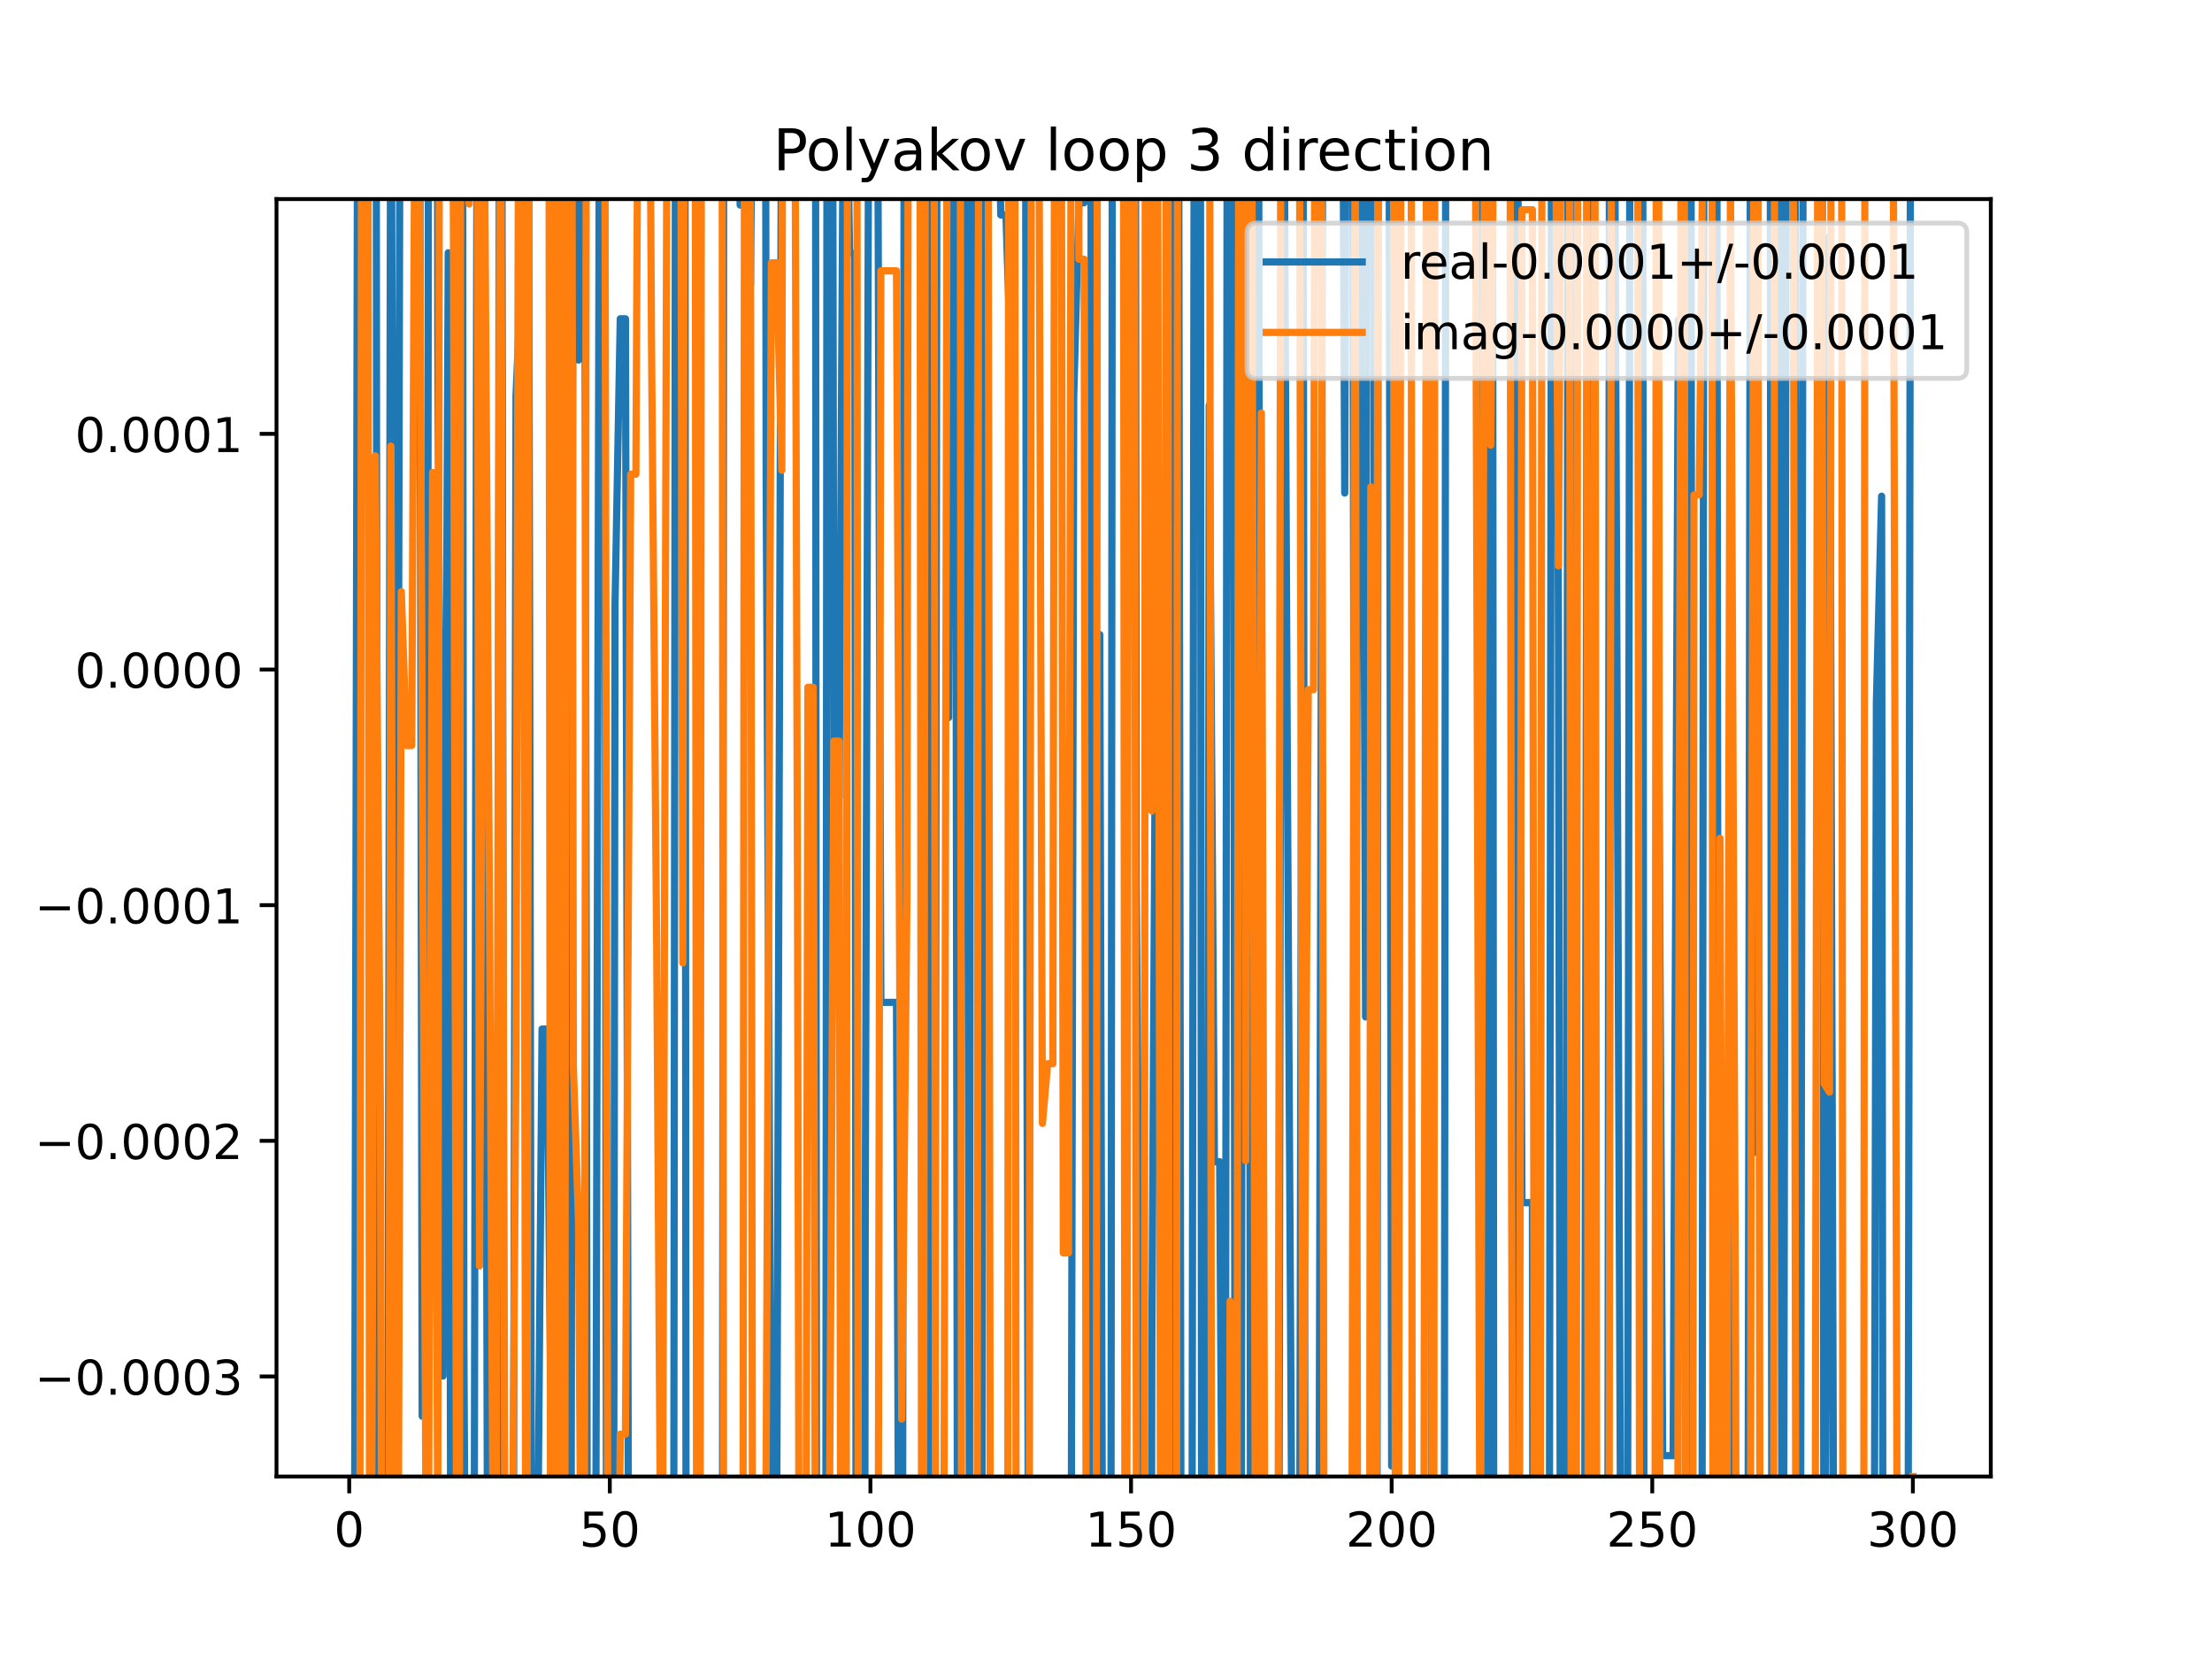 <?xml version="1.0" encoding="utf-8" standalone="no"?>
<!DOCTYPE svg PUBLIC "-//W3C//DTD SVG 1.1//EN"
  "http://www.w3.org/Graphics/SVG/1.1/DTD/svg11.dtd">
<!-- Created with matplotlib (https://matplotlib.org/) -->
<svg height="345.6pt" version="1.1" viewBox="0 0 460.8 345.6" width="460.8pt" xmlns="http://www.w3.org/2000/svg" xmlns:xlink="http://www.w3.org/1999/xlink">
 <defs>
  <style type="text/css">
*{stroke-linecap:butt;stroke-linejoin:round;}
  </style>
 </defs>
 <g id="figure_1">
  <g id="patch_1">
   <path d="M 0 345.6 
L 460.8 345.6 
L 460.8 0 
L 0 0 
z
" style="fill:#ffffff;"/>
  </g>
  <g id="axes_1">
   <g id="patch_2">
    <path d="M 57.6 307.584 
L 414.72 307.584 
L 414.72 41.472 
L 57.6 41.472 
z
" style="fill:#ffffff;"/>
   </g>
   <g id="matplotlib.axis_1">
    <g id="xtick_1">
     <g id="line2d_1">
      <defs>
       <path d="M 0 0 
L 0 3.5 
" id="mc65ff7d321" style="stroke:#000000;stroke-width:0.8;"/>
      </defs>
      <g>
       <use style="stroke:#000000;stroke-width:0.8;" x="72.747" xlink:href="#mc65ff7d321" y="307.584"/>
      </g>
     </g>
     <g id="text_1">
      <!-- 0 -->
      <defs>
       <path d="M 31.781 66.406 
Q 24.172 66.406 20.328 58.906 
Q 16.5 51.422 16.5 36.375 
Q 16.5 21.391 20.328 13.891 
Q 24.172 6.391 31.781 6.391 
Q 39.453 6.391 43.281 13.891 
Q 47.125 21.391 47.125 36.375 
Q 47.125 51.422 43.281 58.906 
Q 39.453 66.406 31.781 66.406 
z
M 31.781 74.219 
Q 44.047 74.219 50.516 64.516 
Q 56.984 54.828 56.984 36.375 
Q 56.984 17.969 50.516 8.266 
Q 44.047 -1.422 31.781 -1.422 
Q 19.531 -1.422 13.062 8.266 
Q 6.594 17.969 6.594 36.375 
Q 6.594 54.828 13.062 64.516 
Q 19.531 74.219 31.781 74.219 
z
" id="DejaVuSans-48"/>
      </defs>
      <g transform="translate(69.566 322.182)scale(0.1 -0.1)">
       <use xlink:href="#DejaVuSans-48"/>
      </g>
     </g>
    </g>
    <g id="xtick_2">
     <g id="line2d_2">
      <g>
       <use style="stroke:#000000;stroke-width:0.8;" x="127.037" xlink:href="#mc65ff7d321" y="307.584"/>
      </g>
     </g>
     <g id="text_2">
      <!-- 50 -->
      <defs>
       <path d="M 10.797 72.906 
L 49.516 72.906 
L 49.516 64.594 
L 19.828 64.594 
L 19.828 46.734 
Q 21.969 47.469 24.109 47.828 
Q 26.266 48.188 28.422 48.188 
Q 40.625 48.188 47.75 41.5 
Q 54.891 34.812 54.891 23.391 
Q 54.891 11.625 47.562 5.094 
Q 40.234 -1.422 26.906 -1.422 
Q 22.312 -1.422 17.547 -0.641 
Q 12.797 0.141 7.719 1.703 
L 7.719 11.625 
Q 12.109 9.234 16.797 8.062 
Q 21.484 6.891 26.703 6.891 
Q 35.156 6.891 40.078 11.328 
Q 45.016 15.766 45.016 23.391 
Q 45.016 31 40.078 35.438 
Q 35.156 39.891 26.703 39.891 
Q 22.75 39.891 18.812 39.016 
Q 14.891 38.141 10.797 36.281 
z
" id="DejaVuSans-53"/>
      </defs>
      <g transform="translate(120.674 322.182)scale(0.1 -0.1)">
       <use xlink:href="#DejaVuSans-53"/>
       <use x="63.623" xlink:href="#DejaVuSans-48"/>
      </g>
     </g>
    </g>
    <g id="xtick_3">
     <g id="line2d_3">
      <g>
       <use style="stroke:#000000;stroke-width:0.8;" x="181.327" xlink:href="#mc65ff7d321" y="307.584"/>
      </g>
     </g>
     <g id="text_3">
      <!-- 100 -->
      <defs>
       <path d="M 12.406 8.297 
L 28.516 8.297 
L 28.516 63.922 
L 10.984 60.406 
L 10.984 69.391 
L 28.422 72.906 
L 38.281 72.906 
L 38.281 8.297 
L 54.391 8.297 
L 54.391 0 
L 12.406 0 
z
" id="DejaVuSans-49"/>
      </defs>
      <g transform="translate(171.783 322.182)scale(0.1 -0.1)">
       <use xlink:href="#DejaVuSans-49"/>
       <use x="63.623" xlink:href="#DejaVuSans-48"/>
       <use x="127.246" xlink:href="#DejaVuSans-48"/>
      </g>
     </g>
    </g>
    <g id="xtick_4">
     <g id="line2d_4">
      <g>
       <use style="stroke:#000000;stroke-width:0.8;" x="235.617" xlink:href="#mc65ff7d321" y="307.584"/>
      </g>
     </g>
     <g id="text_4">
      <!-- 150 -->
      <g transform="translate(226.073 322.182)scale(0.1 -0.1)">
       <use xlink:href="#DejaVuSans-49"/>
       <use x="63.623" xlink:href="#DejaVuSans-53"/>
       <use x="127.246" xlink:href="#DejaVuSans-48"/>
      </g>
     </g>
    </g>
    <g id="xtick_5">
     <g id="line2d_5">
      <g>
       <use style="stroke:#000000;stroke-width:0.8;" x="289.907" xlink:href="#mc65ff7d321" y="307.584"/>
      </g>
     </g>
     <g id="text_5">
      <!-- 200 -->
      <defs>
       <path d="M 19.188 8.297 
L 53.609 8.297 
L 53.609 0 
L 7.328 0 
L 7.328 8.297 
Q 12.938 14.109 22.625 23.891 
Q 32.328 33.688 34.812 36.531 
Q 39.547 41.844 41.422 45.531 
Q 43.312 49.219 43.312 52.781 
Q 43.312 58.594 39.234 62.25 
Q 35.156 65.922 28.609 65.922 
Q 23.969 65.922 18.812 64.312 
Q 13.672 62.703 7.812 59.422 
L 7.812 69.391 
Q 13.766 71.781 18.938 73 
Q 24.125 74.219 28.422 74.219 
Q 39.75 74.219 46.484 68.547 
Q 53.219 62.891 53.219 53.422 
Q 53.219 48.922 51.531 44.891 
Q 49.859 40.875 45.406 35.406 
Q 44.188 33.984 37.641 27.219 
Q 31.109 20.453 19.188 8.297 
z
" id="DejaVuSans-50"/>
      </defs>
      <g transform="translate(280.363 322.182)scale(0.1 -0.1)">
       <use xlink:href="#DejaVuSans-50"/>
       <use x="63.623" xlink:href="#DejaVuSans-48"/>
       <use x="127.246" xlink:href="#DejaVuSans-48"/>
      </g>
     </g>
    </g>
    <g id="xtick_6">
     <g id="line2d_6">
      <g>
       <use style="stroke:#000000;stroke-width:0.8;" x="344.197" xlink:href="#mc65ff7d321" y="307.584"/>
      </g>
     </g>
     <g id="text_6">
      <!-- 250 -->
      <g transform="translate(334.653 322.182)scale(0.1 -0.1)">
       <use xlink:href="#DejaVuSans-50"/>
       <use x="63.623" xlink:href="#DejaVuSans-53"/>
       <use x="127.246" xlink:href="#DejaVuSans-48"/>
      </g>
     </g>
    </g>
    <g id="xtick_7">
     <g id="line2d_7">
      <g>
       <use style="stroke:#000000;stroke-width:0.8;" x="398.487" xlink:href="#mc65ff7d321" y="307.584"/>
      </g>
     </g>
     <g id="text_7">
      <!-- 300 -->
      <defs>
       <path d="M 40.578 39.312 
Q 47.656 37.797 51.625 33 
Q 55.609 28.219 55.609 21.188 
Q 55.609 10.406 48.188 4.484 
Q 40.766 -1.422 27.094 -1.422 
Q 22.516 -1.422 17.656 -0.516 
Q 12.797 0.391 7.625 2.203 
L 7.625 11.719 
Q 11.719 9.328 16.594 8.109 
Q 21.484 6.891 26.812 6.891 
Q 36.078 6.891 40.938 10.547 
Q 45.797 14.203 45.797 21.188 
Q 45.797 27.641 41.281 31.266 
Q 36.766 34.906 28.719 34.906 
L 20.219 34.906 
L 20.219 43.016 
L 29.109 43.016 
Q 36.375 43.016 40.234 45.922 
Q 44.094 48.828 44.094 54.297 
Q 44.094 59.906 40.109 62.906 
Q 36.141 65.922 28.719 65.922 
Q 24.656 65.922 20.016 65.031 
Q 15.375 64.156 9.812 62.312 
L 9.812 71.094 
Q 15.438 72.656 20.344 73.438 
Q 25.25 74.219 29.594 74.219 
Q 40.828 74.219 47.359 69.109 
Q 53.906 64.016 53.906 55.328 
Q 53.906 49.266 50.438 45.094 
Q 46.969 40.922 40.578 39.312 
z
" id="DejaVuSans-51"/>
      </defs>
      <g transform="translate(388.944 322.182)scale(0.1 -0.1)">
       <use xlink:href="#DejaVuSans-51"/>
       <use x="63.623" xlink:href="#DejaVuSans-48"/>
       <use x="127.246" xlink:href="#DejaVuSans-48"/>
      </g>
     </g>
    </g>
   </g>
   <g id="matplotlib.axis_2">
    <g id="ytick_1">
     <g id="line2d_8">
      <defs>
       <path d="M 0 0 
L -3.5 0 
" id="mbba3345c64" style="stroke:#000000;stroke-width:0.8;"/>
      </defs>
      <g>
       <use style="stroke:#000000;stroke-width:0.8;" x="57.6" xlink:href="#mbba3345c64" y="286.741"/>
      </g>
     </g>
     <g id="text_8">
      <!-- −0.0003 -->
      <defs>
       <path d="M 10.594 35.5 
L 73.188 35.5 
L 73.188 27.203 
L 10.594 27.203 
z
" id="DejaVuSans-8722"/>
       <path d="M 10.688 12.406 
L 21 12.406 
L 21 0 
L 10.688 0 
z
" id="DejaVuSans-46"/>
      </defs>
      <g transform="translate(7.23 290.54)scale(0.1 -0.1)">
       <use xlink:href="#DejaVuSans-8722"/>
       <use x="83.789" xlink:href="#DejaVuSans-48"/>
       <use x="147.412" xlink:href="#DejaVuSans-46"/>
       <use x="179.199" xlink:href="#DejaVuSans-48"/>
       <use x="242.822" xlink:href="#DejaVuSans-48"/>
       <use x="306.445" xlink:href="#DejaVuSans-48"/>
       <use x="370.068" xlink:href="#DejaVuSans-51"/>
      </g>
     </g>
    </g>
    <g id="ytick_2">
     <g id="line2d_9">
      <g>
       <use style="stroke:#000000;stroke-width:0.8;" x="57.6" xlink:href="#mbba3345c64" y="237.651"/>
      </g>
     </g>
     <g id="text_9">
      <!-- −0.0002 -->
      <g transform="translate(7.23 241.45)scale(0.1 -0.1)">
       <use xlink:href="#DejaVuSans-8722"/>
       <use x="83.789" xlink:href="#DejaVuSans-48"/>
       <use x="147.412" xlink:href="#DejaVuSans-46"/>
       <use x="179.199" xlink:href="#DejaVuSans-48"/>
       <use x="242.822" xlink:href="#DejaVuSans-48"/>
       <use x="306.445" xlink:href="#DejaVuSans-48"/>
       <use x="370.068" xlink:href="#DejaVuSans-50"/>
      </g>
     </g>
    </g>
    <g id="ytick_3">
     <g id="line2d_10">
      <g>
       <use style="stroke:#000000;stroke-width:0.8;" x="57.6" xlink:href="#mbba3345c64" y="188.56"/>
      </g>
     </g>
     <g id="text_10">
      <!-- −0.0001 -->
      <g transform="translate(7.23 192.359)scale(0.1 -0.1)">
       <use xlink:href="#DejaVuSans-8722"/>
       <use x="83.789" xlink:href="#DejaVuSans-48"/>
       <use x="147.412" xlink:href="#DejaVuSans-46"/>
       <use x="179.199" xlink:href="#DejaVuSans-48"/>
       <use x="242.822" xlink:href="#DejaVuSans-48"/>
       <use x="306.445" xlink:href="#DejaVuSans-48"/>
       <use x="370.068" xlink:href="#DejaVuSans-49"/>
      </g>
     </g>
    </g>
    <g id="ytick_4">
     <g id="line2d_11">
      <g>
       <use style="stroke:#000000;stroke-width:0.8;" x="57.6" xlink:href="#mbba3345c64" y="139.47"/>
      </g>
     </g>
     <g id="text_11">
      <!-- 0.0000 -->
      <g transform="translate(15.609 143.269)scale(0.1 -0.1)">
       <use xlink:href="#DejaVuSans-48"/>
       <use x="63.623" xlink:href="#DejaVuSans-46"/>
       <use x="95.41" xlink:href="#DejaVuSans-48"/>
       <use x="159.033" xlink:href="#DejaVuSans-48"/>
       <use x="222.656" xlink:href="#DejaVuSans-48"/>
       <use x="286.279" xlink:href="#DejaVuSans-48"/>
      </g>
     </g>
    </g>
    <g id="ytick_5">
     <g id="line2d_12">
      <g>
       <use style="stroke:#000000;stroke-width:0.8;" x="57.6" xlink:href="#mbba3345c64" y="90.379"/>
      </g>
     </g>
     <g id="text_12">
      <!-- 0.0001 -->
      <g transform="translate(15.609 94.179)scale(0.1 -0.1)">
       <use xlink:href="#DejaVuSans-48"/>
       <use x="63.623" xlink:href="#DejaVuSans-46"/>
       <use x="95.41" xlink:href="#DejaVuSans-48"/>
       <use x="159.033" xlink:href="#DejaVuSans-48"/>
       <use x="222.656" xlink:href="#DejaVuSans-48"/>
       <use x="286.279" xlink:href="#DejaVuSans-49"/>
      </g>
     </g>
    </g>
   </g>
   <g id="line2d_13">
    <path clip-path="url(#p59e4594a89)" d="M 73.833 335.849 
L 74.53 -1 
M 78.364 -1 
L 78.66 346.6 
M 80.734 346.6 
L 81.411 -1 
M 81.468 -1 
L 82.519 342.327 
L 83.363 -1 
M 87.412 -1 
L 87.948 295.02 
L 89.034 211.308 
L 89.273 -1 
M 91.111 -1 
L 91.206 71.129 
L 92.291 286.658 
L 93.377 52.653 
L 93.926 346.6 
M 94.692 346.6 
L 94.969 -1 
M 96.333 -1 
L 96.635 278.837 
L 96.977 346.6 
M 98.615 346.6 
L 98.806 315.254 
L 99.406 -1 
M 100.699 -1 
L 100.978 87.345 
L 101.6 346.6 
M 103.646 346.6 
L 104.009 -1 
M 104.532 -1 
L 105.009 346.6 
M 106.909 346.6 
L 107.493 82.456 
L 107.493 82.456 
L 108.578 57.526 
L 108.578 57.526 
L 108.821 -1 
M 110.065 -1 
L 110.749 346.6 
M 111.841 346.6 
L 112.922 214.368 
L 112.922 214.368 
L 114.007 214.368 
L 114.007 214.368 
L 115.093 331.214 
L 115.093 331.214 
L 115.609 -1 
M 117.313 -1 
L 117.783 346.6 
M 118.943 346.6 
L 119.432 -1 
M 119.479 -1 
L 120.522 75.002 
L 120.522 75.002 
L 121.026 -1 
M 121.764 -1 
L 122.381 346.6 
M 124.062 346.6 
L 124.865 16.922 
L 124.865 16.922 
L 125.951 16.922 
L 125.951 16.922 
L 126.363 346.6 
M 127.808 346.6 
L 128.123 125.899 
L 129.209 66.404 
L 130.294 66.404 
L 130.977 346.6 
M 140.328 346.6 
L 140.733 -1 
M 142.674 -1 
L 142.928 346.6 
M 145.22 346.6 
L 145.496 161.902 
L 145.71 346.6 
M 150.487 346.6 
L 150.787 -1 
M 153.948 -1 
L 154.182 42.721 
L 154.299 -1 
M 156.198 -1 
L 156.354 59.242 
L 156.815 -1 
M 159.463 -1 
L 159.611 101.804 
L 160.697 322.72 
L 161.783 322.72 
L 162.869 -1 
M 169.885 -1 
L 170.1 346.6 
M 172.022 346.6 
L 172.294 -1 
M 173.429 -1 
L 173.726 166.055 
L 174.812 166.055 
L 175.798 -1 
M 176.159 -1 
L 176.984 52.765 
L 178.07 52.765 
L 178.358 346.6 
M 180.132 346.6 
L 180.241 255.919 
L 181.013 -1 
M 182.774 -1 
L 183.499 208.815 
L 186.756 208.815 
L 187.259 346.6 
M 188.008 346.6 
L 188.37 -1 
M 191.181 -1 
L 192.185 22.555 
L 192.521 -1 
M 193.356 -1 
L 193.919 346.6 
M 194.732 346.6 
L 195.215 -1 
M 197.196 -1 
L 197.614 149.494 
L 198.061 -1 
M 198.996 -1 
L 199.475 346.6 
M 200.051 346.6 
L 200.461 -1 
M 201.423 -1 
L 201.957 335.741 
L 202.244 -1 
M 203.672 -1 
L 203.905 346.6 
M 204.536 346.6 
L 204.96 -1 
M 207.795 -1 
L 208.472 44.778 
L 209.558 44.778 
L 210.644 78.232 
L 210.766 -1 
M 213.619 -1 
L 213.901 210.225 
L 214.291 346.6 
M 223.113 346.6 
L 223.673 82.878 
L 224.759 42.248 
L 225.845 42.248 
L 225.96 -1 
M 227.248 -1 
L 227.55 346.6 
M 228.792 346.6 
L 229.102 132.186 
L 229.72 346.6 
M 231.418 346.6 
L 231.726 -1 
M 234.227 -1 
L 234.531 139.235 
L 234.672 -1 
M 236.524 -1 
L 236.703 184.69 
L 237.789 322.205 
L 237.84 346.6 
M 239.829 346.6 
L 239.96 278.692 
L 241.046 88.036 
L 242.132 271.949 
L 242.244 346.6 
M 243.8 346.6 
L 244.112 -1 
M 245.503 -1 
L 246.057 346.6 
M 248.291 346.6 
L 248.798 -1 
M 250.049 -1 
L 250.331 346.6 
M 251.573 346.6 
L 251.904 84.45 
L 252.99 242.009 
L 254.076 242.009 
L 254.719 346.6 
M 255.248 346.6 
L 255.668 -1 
M 256.871 -1 
L 257.323 346.6 
M 258.564 346.6 
L 258.975 -1 
M 260.082 -1 
L 260.532 346.6 
M 260.662 346.6 
L 261.205 -1 
M 262.159 -1 
L 262.715 346.6 
M 266.403 346.6 
L 266.997 -1 
M 267.41 -1 
L 268.191 162.247 
L 269.252 346.6 
M 270.699 346.6 
L 271.449 15.529 
L 271.886 346.6 
M 274.708 346.6 
L 275.604 -1 
M 279.658 -1 
L 280.135 102.705 
L 280.444 -1 
M 281.743 -1 
L 282.307 281.145 
L 283.092 -1 
M 283.758 -1 
L 284.478 211.849 
L 284.74 -1 
M 286.147 -1 
L 286.45 346.6 
M 286.84 346.6 
L 287.128 -1 
M 289.332 -1 
L 289.907 305.391 
L 290.136 -1 
M 297.589 -1 
L 298.293 346.6 
M 300.863 346.6 
L 301.191 -1 
M 308.352 -1 
L 308.366 2.213 
L 308.937 346.6 
M 309.753 346.6 
L 310.09 -1 
M 310.912 -1 
L 311.195 346.6 
M 312.668 346.6 
L 312.709 325.711 
L 312.772 346.6 
M 315.158 346.6 
L 315.902 -1 
M 316.082 -1 
L 317.052 250.534 
L 319.224 250.534 
L 319.348 346.6 
M 322.732 346.6 
L 323.244 -1 
M 324.241 -1 
L 324.653 132.79 
L 325.083 346.6 
M 326.199 346.6 
L 326.69 -1 
M 327.037 -1 
L 327.813 346.6 
M 328.825 346.6 
L 328.996 338.446 
L 330.082 338.446 
L 330.737 -1 
M 331.502 -1 
L 332.024 346.6 
M 334.928 346.6 
L 335.305 -1 
M 336.274 -1 
L 337.698 346.6 
M 339.016 346.6 
L 339.573 -1 
M 342.197 -1 
L 342.481 346.6 
M 344.837 346.6 
L 345.283 105.138 
L 346.369 303.246 
L 348.54 303.246 
L 349.626 66.651 
L 350.712 99.468 
L 350.87 -1 
M 352.261 -1 
L 352.534 346.6 
M 354.539 346.6 
L 354.986 -1 
M 357.632 -1 
L 358.019 346.6 
M 359.697 346.6 
L 360.484 197.34 
L 360.82 346.6 
M 364.123 346.6 
L 364.67 -1 
M 365.145 -1 
L 365.913 240.068 
L 366.217 -1 
M 368.75 -1 
L 369.122 346.6 
M 369.233 346.6 
L 369.708 -1 
M 370.765 -1 
L 371.206 346.6 
M 371.532 346.6 
L 372.147 -1 
M 373.911 -1 
L 374.306 346.6 
M 375.055 346.6 
L 375.667 -1 
M 379.568 -1 
L 379.96 346.6 
M 380.212 346.6 
L 381.114 49.268 
L 382.044 346.6 
M 387.596 346.6 
L 387.629 323.284 
L 387.718 346.6 
M 390.415 346.6 
L 390.887 146.212 
L 391.972 103.368 
L 392.26 346.6 
M 397.47 346.6 
L 398.021 -1 
L 398.021 -1 
" style="fill:none;stroke:#1f77b4;stroke-linecap:square;stroke-width:1.5;"/>
   </g>
   <g id="line2d_14">
    <path clip-path="url(#p59e4594a89)" d="M 74.943 346.6 
L 75.349 -1 
M 76.623 -1 
L 77.007 346.6 
M 77.341 346.6 
L 78.176 94.961 
L 79.262 232.545 
L 79.522 346.6 
M 80.986 346.6 
L 81.433 92.93 
L 82.167 346.6 
M 82.902 346.6 
L 83.605 123.247 
L 84.691 155.309 
L 85.777 155.309 
L 86.513 -1 
M 87.228 -1 
L 88.876 346.6 
M 89.166 346.6 
L 90.12 98.41 
L 91.206 319.455 
L 91.536 -1 
M 94.225 -1 
L 94.463 49.37 
L 95.163 346.6 
M 95.685 346.6 
L 95.973 -1 
M 97.664 -1 
L 97.72 42.508 
L 97.863 -1 
M 99.371 -1 
L 99.892 263.723 
L 100.978 36.806 
L 102.064 203.524 
L 102.855 346.6 
M 103.289 346.6 
L 104.202 -1 
M 104.271 -1 
L 105.242 346.6 
M 106.604 346.6 
L 107.493 218.895 
L 107.493 218.895 
L 108.079 -1 
M 108.918 -1 
L 109.549 346.6 
M 109.753 346.6 
L 110.237 -1 
M 114.348 -1 
L 114.715 346.6 
M 115.509 346.6 
L 115.913 -1 
M 116.406 -1 
L 116.751 346.6 
M 117.661 346.6 
L 117.926 -1 
M 119.125 -1 
L 119.436 221.92 
L 119.436 221.92 
L 120.522 254.728 
L 120.522 254.728 
L 121.114 346.6 
M 121.707 346.6 
L 122.155 -1 
M 125.953 -1 
L 126.658 346.6 
M 128.796 346.6 
L 129.209 298.759 
L 130.294 298.759 
L 131.38 98.785 
L 132.466 98.785 
L 132.974 -1 
M 135.299 -1 
L 135.723 71.807 
L 136.809 198.121 
L 137.75 346.6 
M 137.963 346.6 
L 138.981 6.813 
L 140.067 6.813 
L 140.097 -1 
M 141.777 -1 
L 142.238 200.61 
L 142.557 -1 
M 144.827 -1 
L 145.127 346.6 
M 145.839 346.6 
L 146.118 -1 
M 150.41 -1 
L 150.754 346.6 
M 154.762 346.6 
L 155.113 -1 
M 156.068 -1 
L 156.354 53.832 
L 156.794 346.6 
M 159.118 346.6 
L 159.611 304.441 
L 160.697 54.753 
L 161.783 54.753 
L 162.868 97.958 
L 163.062 -1 
M 165.548 -1 
L 166.126 182.301 
L 166.489 346.6 
M 167.881 346.6 
L 168.297 143.172 
L 169.383 143.172 
L 169.894 346.6 
M 172.622 346.6 
L 172.641 342.502 
L 173.726 154.373 
L 174.812 154.373 
L 175.166 346.6 
M 176.254 346.6 
L 176.566 -1 
M 178.493 -1 
L 178.809 346.6 
M 182.914 346.6 
L 183.499 56.42 
L 186.756 56.42 
L 187.842 295.621 
L 188.928 187.548 
L 189.231 -1 
M 191.629 -1 
L 192.008 346.6 
M 192.376 346.6 
L 192.783 -1 
M 194.59 -1 
L 194.904 346.6 
M 196.59 346.6 
L 197.352 -1 
M 200.037 -1 
L 200.322 346.6 
M 203.539 346.6 
L 203.877 -1 
M 205.818 -1 
L 206.3 334.355 
L 206.5 346.6 
M 209.925 346.6 
L 210.126 -1 
M 211.391 -1 
L 211.682 346.6 
M 214.382 346.6 
L 214.875 -1 
M 216.346 -1 
L 217.158 234.026 
L 218.244 221.591 
L 219.33 221.591 
L 219.718 -1 
M 221.072 -1 
L 221.502 261.009 
L 222.587 261.009 
L 223.189 -1 
M 224.535 -1 
L 224.759 53.993 
L 225.845 53.993 
L 226.295 346.6 
M 228.362 346.6 
L 228.599 -1 
M 234.021 -1 
L 234.364 346.6 
M 234.721 346.6 
L 235.109 -1 
M 236.288 -1 
L 236.767 346.6 
M 238.394 346.6 
L 238.592 -1 
M 239.683 -1 
L 239.96 168.951 
L 240.86 -1 
M 241.115 -1 
L 241.798 346.6 
M 242.413 346.6 
L 242.988 -1 
M 243.31 -1 
L 243.54 346.6 
M 245.084 346.6 
L 245.32 -1 
M 251.969 -1 
L 252.407 346.6 
M 256.157 346.6 
L 256.247 271.048 
L 256.472 346.6 
M 257.668 346.6 
L 258.07 -1 
M 259.021 -1 
L 259.505 241.825 
L 260.385 -1 
M 260.726 -1 
L 261.556 346.6 
M 261.852 346.6 
L 262.762 86.026 
L 263.539 346.6 
M 266.212 346.6 
L 266.859 -1 
M 270.645 -1 
L 271.449 322.903 
L 272.534 143.659 
L 273.62 143.659 
L 273.951 -1 
M 275.261 -1 
L 275.792 314.455 
L 276.042 346.6 
M 281.586 346.6 
L 282.307 18.916 
L 282.841 346.6 
M 285.308 346.6 
L 285.564 101.416 
L 286.387 346.6 
M 286.721 346.6 
L 287.036 -1 
M 290.236 -1 
L 290.711 346.6 
M 291.318 346.6 
L 291.864 -1 
M 293.973 -1 
L 294.193 346.6 
M 296.582 346.6 
L 297.202 -1 
M 297.795 -1 
L 298.376 346.6 
M 298.681 346.6 
L 298.915 -1 
M 304.013 -1 
L 304.023 0.417 
L 307.28 0.417 
L 308.35 346.6 
M 308.379 346.6 
L 309.301 -1 
M 309.86 -1 
L 310.537 92.744 
L 311.361 -1 
M 314.555 -1 
L 314.881 241.686 
L 315.175 346.6 
M 316.49 346.6 
L 317.052 43.689 
L 319.224 43.689 
L 319.654 346.6 
M 320.845 346.6 
L 321.248 -1 
M 323.91 -1 
L 324.653 117.882 
L 325.348 -1 
M 326.919 -1 
L 327.343 346.6 
M 328.354 346.6 
L 328.686 -1 
M 330.465 -1 
L 330.875 346.6 
M 331.633 346.6 
L 332.253 15.864 
L 332.649 346.6 
M 335.161 346.6 
L 335.734 -1 
M 341.114 -1 
L 341.586 346.6 
M 344.756 346.6 
L 345.053 -1 
M 345.508 -1 
L 345.798 346.6 
M 349.489 346.6 
L 349.626 248.112 
L 350.285 -1 
M 350.848 -1 
L 351.14 346.6 
M 352.626 346.6 
L 352.884 103.1 
L 353.969 103.1 
L 355.058 -1 
M 356.62 -1 
L 356.852 346.6 
M 358.058 346.6 
L 358.313 174.632 
L 358.975 346.6 
M 359.683 346.6 
L 360.484 36.332 
L 361.57 284.678 
L 361.681 346.6 
M 364.62 346.6 
L 364.827 217.743 
L 365.47 -1 
M 366.139 -1 
L 366.659 346.6 
M 369.479 346.6 
L 369.684 -1 
M 373.515 -1 
L 374.137 346.6 
M 378.107 346.6 
L 378.714 -1 
M 379.34 -1 
L 380.029 225.777 
L 381.114 227.514 
L 381.487 -1 
M 383.635 -1 
L 383.912 346.6 
M 388.244 346.6 
L 388.511 -1 
M 394.336 -1 
L 395.23 333.315 
L 395.6 346.6 
M 398.429 346.6 
L 398.487 307.588 
L 398.487 307.588 
" style="fill:none;stroke:#ff7f0e;stroke-linecap:square;stroke-width:1.5;"/>
   </g>
   <g id="patch_3">
    <path d="M 57.6 307.584 
L 57.6 41.472 
" style="fill:none;stroke:#000000;stroke-linecap:square;stroke-linejoin:miter;stroke-width:0.8;"/>
   </g>
   <g id="patch_4">
    <path d="M 414.72 307.584 
L 414.72 41.472 
" style="fill:none;stroke:#000000;stroke-linecap:square;stroke-linejoin:miter;stroke-width:0.8;"/>
   </g>
   <g id="patch_5">
    <path d="M 57.6 307.584 
L 414.72 307.584 
" style="fill:none;stroke:#000000;stroke-linecap:square;stroke-linejoin:miter;stroke-width:0.8;"/>
   </g>
   <g id="patch_6">
    <path d="M 57.6 41.472 
L 414.72 41.472 
" style="fill:none;stroke:#000000;stroke-linecap:square;stroke-linejoin:miter;stroke-width:0.8;"/>
   </g>
   <g id="text_13">
    <!-- Polyakov loop 3 direction -->
    <defs>
     <path d="M 19.672 64.797 
L 19.672 37.406 
L 32.078 37.406 
Q 38.969 37.406 42.719 40.969 
Q 46.484 44.531 46.484 51.125 
Q 46.484 57.672 42.719 61.234 
Q 38.969 64.797 32.078 64.797 
z
M 9.812 72.906 
L 32.078 72.906 
Q 44.344 72.906 50.609 67.359 
Q 56.891 61.812 56.891 51.125 
Q 56.891 40.328 50.609 34.812 
Q 44.344 29.297 32.078 29.297 
L 19.672 29.297 
L 19.672 0 
L 9.812 0 
z
" id="DejaVuSans-80"/>
     <path d="M 30.609 48.391 
Q 23.391 48.391 19.188 42.75 
Q 14.984 37.109 14.984 27.297 
Q 14.984 17.484 19.156 11.844 
Q 23.344 6.203 30.609 6.203 
Q 37.797 6.203 41.984 11.859 
Q 46.188 17.531 46.188 27.297 
Q 46.188 37.016 41.984 42.703 
Q 37.797 48.391 30.609 48.391 
z
M 30.609 56 
Q 42.328 56 49.016 48.375 
Q 55.719 40.766 55.719 27.297 
Q 55.719 13.875 49.016 6.219 
Q 42.328 -1.422 30.609 -1.422 
Q 18.844 -1.422 12.172 6.219 
Q 5.516 13.875 5.516 27.297 
Q 5.516 40.766 12.172 48.375 
Q 18.844 56 30.609 56 
z
" id="DejaVuSans-111"/>
     <path d="M 9.422 75.984 
L 18.406 75.984 
L 18.406 0 
L 9.422 0 
z
" id="DejaVuSans-108"/>
     <path d="M 32.172 -5.078 
Q 28.375 -14.844 24.75 -17.812 
Q 21.141 -20.797 15.094 -20.797 
L 7.906 -20.797 
L 7.906 -13.281 
L 13.188 -13.281 
Q 16.891 -13.281 18.938 -11.516 
Q 21 -9.766 23.484 -3.219 
L 25.094 0.875 
L 2.984 54.688 
L 12.5 54.688 
L 29.594 11.922 
L 46.688 54.688 
L 56.203 54.688 
z
" id="DejaVuSans-121"/>
     <path d="M 34.281 27.484 
Q 23.391 27.484 19.188 25 
Q 14.984 22.516 14.984 16.5 
Q 14.984 11.719 18.141 8.906 
Q 21.297 6.109 26.703 6.109 
Q 34.188 6.109 38.703 11.406 
Q 43.219 16.703 43.219 25.484 
L 43.219 27.484 
z
M 52.203 31.203 
L 52.203 0 
L 43.219 0 
L 43.219 8.297 
Q 40.141 3.328 35.547 0.953 
Q 30.953 -1.422 24.312 -1.422 
Q 15.922 -1.422 10.953 3.297 
Q 6 8.016 6 15.922 
Q 6 25.141 12.172 29.828 
Q 18.359 34.516 30.609 34.516 
L 43.219 34.516 
L 43.219 35.406 
Q 43.219 41.609 39.141 45 
Q 35.062 48.391 27.688 48.391 
Q 23 48.391 18.547 47.266 
Q 14.109 46.141 10.016 43.891 
L 10.016 52.203 
Q 14.938 54.109 19.578 55.047 
Q 24.219 56 28.609 56 
Q 40.484 56 46.344 49.844 
Q 52.203 43.703 52.203 31.203 
z
" id="DejaVuSans-97"/>
     <path d="M 9.078 75.984 
L 18.109 75.984 
L 18.109 31.109 
L 44.922 54.688 
L 56.391 54.688 
L 27.391 29.109 
L 57.625 0 
L 45.906 0 
L 18.109 26.703 
L 18.109 0 
L 9.078 0 
z
" id="DejaVuSans-107"/>
     <path d="M 2.984 54.688 
L 12.5 54.688 
L 29.594 8.797 
L 46.688 54.688 
L 56.203 54.688 
L 35.688 0 
L 23.484 0 
z
" id="DejaVuSans-118"/>
     <path id="DejaVuSans-32"/>
     <path d="M 18.109 8.203 
L 18.109 -20.797 
L 9.078 -20.797 
L 9.078 54.688 
L 18.109 54.688 
L 18.109 46.391 
Q 20.953 51.266 25.266 53.625 
Q 29.594 56 35.594 56 
Q 45.562 56 51.781 48.094 
Q 58.016 40.188 58.016 27.297 
Q 58.016 14.406 51.781 6.484 
Q 45.562 -1.422 35.594 -1.422 
Q 29.594 -1.422 25.266 0.953 
Q 20.953 3.328 18.109 8.203 
z
M 48.688 27.297 
Q 48.688 37.203 44.609 42.844 
Q 40.531 48.484 33.406 48.484 
Q 26.266 48.484 22.188 42.844 
Q 18.109 37.203 18.109 27.297 
Q 18.109 17.391 22.188 11.75 
Q 26.266 6.109 33.406 6.109 
Q 40.531 6.109 44.609 11.75 
Q 48.688 17.391 48.688 27.297 
z
" id="DejaVuSans-112"/>
     <path d="M 45.406 46.391 
L 45.406 75.984 
L 54.391 75.984 
L 54.391 0 
L 45.406 0 
L 45.406 8.203 
Q 42.578 3.328 38.25 0.953 
Q 33.938 -1.422 27.875 -1.422 
Q 17.969 -1.422 11.734 6.484 
Q 5.516 14.406 5.516 27.297 
Q 5.516 40.188 11.734 48.094 
Q 17.969 56 27.875 56 
Q 33.938 56 38.25 53.625 
Q 42.578 51.266 45.406 46.391 
z
M 14.797 27.297 
Q 14.797 17.391 18.875 11.75 
Q 22.953 6.109 30.078 6.109 
Q 37.203 6.109 41.297 11.75 
Q 45.406 17.391 45.406 27.297 
Q 45.406 37.203 41.297 42.844 
Q 37.203 48.484 30.078 48.484 
Q 22.953 48.484 18.875 42.844 
Q 14.797 37.203 14.797 27.297 
z
" id="DejaVuSans-100"/>
     <path d="M 9.422 54.688 
L 18.406 54.688 
L 18.406 0 
L 9.422 0 
z
M 9.422 75.984 
L 18.406 75.984 
L 18.406 64.594 
L 9.422 64.594 
z
" id="DejaVuSans-105"/>
     <path d="M 41.109 46.297 
Q 39.594 47.172 37.812 47.578 
Q 36.031 48 33.891 48 
Q 26.266 48 22.188 43.047 
Q 18.109 38.094 18.109 28.812 
L 18.109 0 
L 9.078 0 
L 9.078 54.688 
L 18.109 54.688 
L 18.109 46.188 
Q 20.953 51.172 25.484 53.578 
Q 30.031 56 36.531 56 
Q 37.453 56 38.578 55.875 
Q 39.703 55.766 41.062 55.516 
z
" id="DejaVuSans-114"/>
     <path d="M 56.203 29.594 
L 56.203 25.203 
L 14.891 25.203 
Q 15.484 15.922 20.484 11.062 
Q 25.484 6.203 34.422 6.203 
Q 39.594 6.203 44.453 7.469 
Q 49.312 8.734 54.109 11.281 
L 54.109 2.781 
Q 49.266 0.734 44.188 -0.344 
Q 39.109 -1.422 33.891 -1.422 
Q 20.797 -1.422 13.156 6.188 
Q 5.516 13.812 5.516 26.812 
Q 5.516 40.234 12.766 48.109 
Q 20.016 56 32.328 56 
Q 43.359 56 49.781 48.891 
Q 56.203 41.797 56.203 29.594 
z
M 47.219 32.234 
Q 47.125 39.594 43.094 43.984 
Q 39.062 48.391 32.422 48.391 
Q 24.906 48.391 20.391 44.141 
Q 15.875 39.891 15.188 32.172 
z
" id="DejaVuSans-101"/>
     <path d="M 48.781 52.594 
L 48.781 44.188 
Q 44.969 46.297 41.141 47.344 
Q 37.312 48.391 33.406 48.391 
Q 24.656 48.391 19.812 42.844 
Q 14.984 37.312 14.984 27.297 
Q 14.984 17.281 19.812 11.734 
Q 24.656 6.203 33.406 6.203 
Q 37.312 6.203 41.141 7.25 
Q 44.969 8.297 48.781 10.406 
L 48.781 2.094 
Q 45.016 0.344 40.984 -0.531 
Q 36.969 -1.422 32.422 -1.422 
Q 20.062 -1.422 12.781 6.344 
Q 5.516 14.109 5.516 27.297 
Q 5.516 40.672 12.859 48.328 
Q 20.219 56 33.016 56 
Q 37.156 56 41.109 55.141 
Q 45.062 54.297 48.781 52.594 
z
" id="DejaVuSans-99"/>
     <path d="M 18.312 70.219 
L 18.312 54.688 
L 36.812 54.688 
L 36.812 47.703 
L 18.312 47.703 
L 18.312 18.016 
Q 18.312 11.328 20.141 9.422 
Q 21.969 7.516 27.594 7.516 
L 36.812 7.516 
L 36.812 0 
L 27.594 0 
Q 17.188 0 13.234 3.875 
Q 9.281 7.766 9.281 18.016 
L 9.281 47.703 
L 2.688 47.703 
L 2.688 54.688 
L 9.281 54.688 
L 9.281 70.219 
z
" id="DejaVuSans-116"/>
     <path d="M 54.891 33.016 
L 54.891 0 
L 45.906 0 
L 45.906 32.719 
Q 45.906 40.484 42.875 44.328 
Q 39.844 48.188 33.797 48.188 
Q 26.516 48.188 22.312 43.547 
Q 18.109 38.922 18.109 30.906 
L 18.109 0 
L 9.078 0 
L 9.078 54.688 
L 18.109 54.688 
L 18.109 46.188 
Q 21.344 51.125 25.703 53.562 
Q 30.078 56 35.797 56 
Q 45.219 56 50.047 50.172 
Q 54.891 44.344 54.891 33.016 
z
" id="DejaVuSans-110"/>
    </defs>
    <g transform="translate(161.066 35.472)scale(0.12 -0.12)">
     <use xlink:href="#DejaVuSans-80"/>
     <use x="56.678" xlink:href="#DejaVuSans-111"/>
     <use x="117.859" xlink:href="#DejaVuSans-108"/>
     <use x="145.643" xlink:href="#DejaVuSans-121"/>
     <use x="204.822" xlink:href="#DejaVuSans-97"/>
     <use x="266.102" xlink:href="#DejaVuSans-107"/>
     <use x="320.387" xlink:href="#DejaVuSans-111"/>
     <use x="381.568" xlink:href="#DejaVuSans-118"/>
     <use x="440.748" xlink:href="#DejaVuSans-32"/>
     <use x="472.535" xlink:href="#DejaVuSans-108"/>
     <use x="500.318" xlink:href="#DejaVuSans-111"/>
     <use x="561.5" xlink:href="#DejaVuSans-111"/>
     <use x="622.682" xlink:href="#DejaVuSans-112"/>
     <use x="686.158" xlink:href="#DejaVuSans-32"/>
     <use x="717.945" xlink:href="#DejaVuSans-51"/>
     <use x="781.568" xlink:href="#DejaVuSans-32"/>
     <use x="813.355" xlink:href="#DejaVuSans-100"/>
     <use x="876.832" xlink:href="#DejaVuSans-105"/>
     <use x="904.615" xlink:href="#DejaVuSans-114"/>
     <use x="943.479" xlink:href="#DejaVuSans-101"/>
     <use x="1005.002" xlink:href="#DejaVuSans-99"/>
     <use x="1059.982" xlink:href="#DejaVuSans-116"/>
     <use x="1099.191" xlink:href="#DejaVuSans-105"/>
     <use x="1126.975" xlink:href="#DejaVuSans-111"/>
     <use x="1188.156" xlink:href="#DejaVuSans-110"/>
    </g>
   </g>
   <g id="legend_1">
    <g id="patch_7">
     <path d="M 261.779 78.828 
L 407.72 78.828 
Q 409.72 78.828 409.72 76.828 
L 409.72 48.472 
Q 409.72 46.472 407.72 46.472 
L 261.779 46.472 
Q 259.779 46.472 259.779 48.472 
L 259.779 76.828 
Q 259.779 78.828 261.779 78.828 
z
" style="fill:#ffffff;opacity:0.8;stroke:#cccccc;stroke-linejoin:miter;"/>
    </g>
    <g id="line2d_15">
     <path d="M 263.779 54.57 
L 283.779 54.57 
" style="fill:none;stroke:#1f77b4;stroke-linecap:square;stroke-width:1.5;"/>
    </g>
    <g id="line2d_16"/>
    <g id="text_14">
     <!-- real-0.0001+/-0.0001 -->
     <defs>
      <path d="M 4.891 31.391 
L 31.203 31.391 
L 31.203 23.391 
L 4.891 23.391 
z
" id="DejaVuSans-45"/>
      <path d="M 46 62.703 
L 46 35.5 
L 73.188 35.5 
L 73.188 27.203 
L 46 27.203 
L 46 0 
L 37.797 0 
L 37.797 27.203 
L 10.594 27.203 
L 10.594 35.5 
L 37.797 35.5 
L 37.797 62.703 
z
" id="DejaVuSans-43"/>
      <path d="M 25.391 72.906 
L 33.688 72.906 
L 8.297 -9.281 
L 0 -9.281 
z
" id="DejaVuSans-47"/>
     </defs>
     <g transform="translate(291.779 58.07)scale(0.1 -0.1)">
      <use xlink:href="#DejaVuSans-114"/>
      <use x="38.863" xlink:href="#DejaVuSans-101"/>
      <use x="100.387" xlink:href="#DejaVuSans-97"/>
      <use x="161.666" xlink:href="#DejaVuSans-108"/>
      <use x="189.449" xlink:href="#DejaVuSans-45"/>
      <use x="225.533" xlink:href="#DejaVuSans-48"/>
      <use x="289.156" xlink:href="#DejaVuSans-46"/>
      <use x="320.943" xlink:href="#DejaVuSans-48"/>
      <use x="384.566" xlink:href="#DejaVuSans-48"/>
      <use x="448.189" xlink:href="#DejaVuSans-48"/>
      <use x="511.812" xlink:href="#DejaVuSans-49"/>
      <use x="575.436" xlink:href="#DejaVuSans-43"/>
      <use x="659.225" xlink:href="#DejaVuSans-47"/>
      <use x="692.916" xlink:href="#DejaVuSans-45"/>
      <use x="729" xlink:href="#DejaVuSans-48"/>
      <use x="792.623" xlink:href="#DejaVuSans-46"/>
      <use x="824.41" xlink:href="#DejaVuSans-48"/>
      <use x="888.033" xlink:href="#DejaVuSans-48"/>
      <use x="951.656" xlink:href="#DejaVuSans-48"/>
      <use x="1015.279" xlink:href="#DejaVuSans-49"/>
     </g>
    </g>
    <g id="line2d_17">
     <path d="M 263.779 69.249 
L 283.779 69.249 
" style="fill:none;stroke:#ff7f0e;stroke-linecap:square;stroke-width:1.5;"/>
    </g>
    <g id="line2d_18"/>
    <g id="text_15">
     <!-- imag-0.0000+/-0.0001 -->
     <defs>
      <path d="M 52 44.188 
Q 55.375 50.25 60.062 53.125 
Q 64.75 56 71.094 56 
Q 79.641 56 84.281 50.016 
Q 88.922 44.047 88.922 33.016 
L 88.922 0 
L 79.891 0 
L 79.891 32.719 
Q 79.891 40.578 77.094 44.375 
Q 74.312 48.188 68.609 48.188 
Q 61.625 48.188 57.562 43.547 
Q 53.516 38.922 53.516 30.906 
L 53.516 0 
L 44.484 0 
L 44.484 32.719 
Q 44.484 40.625 41.703 44.406 
Q 38.922 48.188 33.109 48.188 
Q 26.219 48.188 22.156 43.531 
Q 18.109 38.875 18.109 30.906 
L 18.109 0 
L 9.078 0 
L 9.078 54.688 
L 18.109 54.688 
L 18.109 46.188 
Q 21.188 51.219 25.484 53.609 
Q 29.781 56 35.688 56 
Q 41.656 56 45.828 52.969 
Q 50 49.953 52 44.188 
z
" id="DejaVuSans-109"/>
      <path d="M 45.406 27.984 
Q 45.406 37.75 41.375 43.109 
Q 37.359 48.484 30.078 48.484 
Q 22.859 48.484 18.828 43.109 
Q 14.797 37.75 14.797 27.984 
Q 14.797 18.266 18.828 12.891 
Q 22.859 7.516 30.078 7.516 
Q 37.359 7.516 41.375 12.891 
Q 45.406 18.266 45.406 27.984 
z
M 54.391 6.781 
Q 54.391 -7.172 48.188 -13.984 
Q 42 -20.797 29.203 -20.797 
Q 24.469 -20.797 20.266 -20.094 
Q 16.062 -19.391 12.109 -17.922 
L 12.109 -9.188 
Q 16.062 -11.328 19.922 -12.344 
Q 23.781 -13.375 27.781 -13.375 
Q 36.625 -13.375 41.016 -8.766 
Q 45.406 -4.156 45.406 5.172 
L 45.406 9.625 
Q 42.625 4.781 38.281 2.391 
Q 33.938 0 27.875 0 
Q 17.828 0 11.672 7.656 
Q 5.516 15.328 5.516 27.984 
Q 5.516 40.672 11.672 48.328 
Q 17.828 56 27.875 56 
Q 33.938 56 38.281 53.609 
Q 42.625 51.219 45.406 46.391 
L 45.406 54.688 
L 54.391 54.688 
z
" id="DejaVuSans-103"/>
     </defs>
     <g transform="translate(291.779 72.749)scale(0.1 -0.1)">
      <use xlink:href="#DejaVuSans-105"/>
      <use x="27.783" xlink:href="#DejaVuSans-109"/>
      <use x="125.195" xlink:href="#DejaVuSans-97"/>
      <use x="186.475" xlink:href="#DejaVuSans-103"/>
      <use x="249.951" xlink:href="#DejaVuSans-45"/>
      <use x="286.035" xlink:href="#DejaVuSans-48"/>
      <use x="349.658" xlink:href="#DejaVuSans-46"/>
      <use x="381.445" xlink:href="#DejaVuSans-48"/>
      <use x="445.068" xlink:href="#DejaVuSans-48"/>
      <use x="508.691" xlink:href="#DejaVuSans-48"/>
      <use x="572.314" xlink:href="#DejaVuSans-48"/>
      <use x="635.938" xlink:href="#DejaVuSans-43"/>
      <use x="719.727" xlink:href="#DejaVuSans-47"/>
      <use x="753.418" xlink:href="#DejaVuSans-45"/>
      <use x="789.502" xlink:href="#DejaVuSans-48"/>
      <use x="853.125" xlink:href="#DejaVuSans-46"/>
      <use x="884.912" xlink:href="#DejaVuSans-48"/>
      <use x="948.535" xlink:href="#DejaVuSans-48"/>
      <use x="1012.158" xlink:href="#DejaVuSans-48"/>
      <use x="1075.781" xlink:href="#DejaVuSans-49"/>
     </g>
    </g>
   </g>
  </g>
 </g>
 <defs>
  <clipPath id="p59e4594a89">
   <rect height="266.112" width="357.12" x="57.6" y="41.472"/>
  </clipPath>
 </defs>
</svg>
